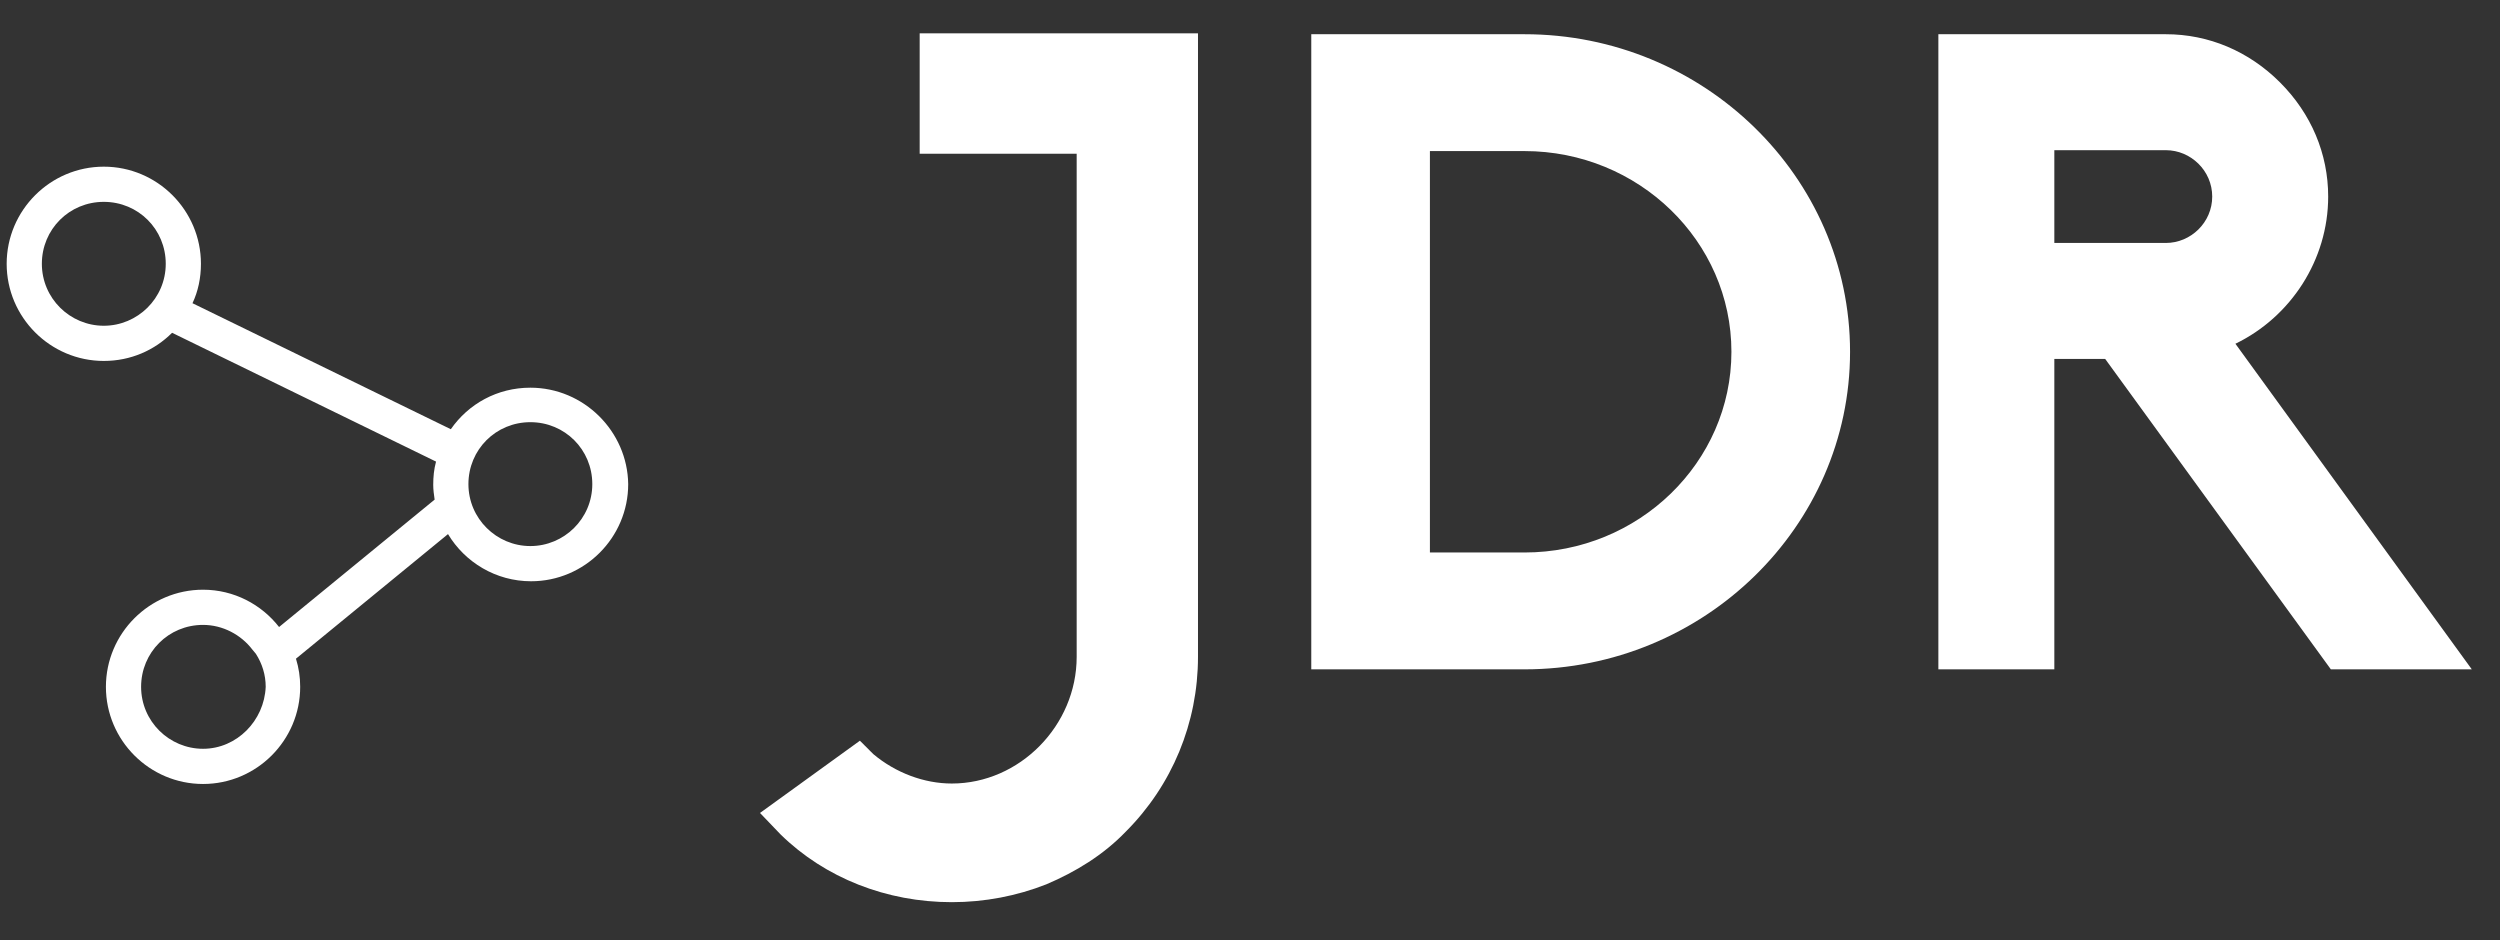 <?xml version="1.0" encoding="UTF-8"?>
<svg width="375px" height="141px" viewBox="0 0 375 141" version="1.1" xmlns="http://www.w3.org/2000/svg" xmlns:xlink="http://www.w3.org/1999/xlink">
    <rect x="0" y="0" width="375" height="141" fill="#333333" stroke="none"/>
    <title>logo</title>
    <g id="Page-1" stroke="none" stroke-width="1" fill="none" fill-rule="evenodd">
        <g id="logo" fill="#FFFFFF" fill-rule="nonzero">
            <g id="SvgjsG1418" transform="translate(0.683, 24.683)">
                <path d="M78.871,33.47 C73.909,33.47 69.58,35.898 66.94,39.7 L28.191,20.8 C29.036,19.005 29.458,16.999 29.458,14.887 C29.458,6.863 22.912,0.317 14.887,0.317 C6.863,0.317 0.317,6.863 0.317,14.887 C0.317,22.912 6.863,29.458 14.887,29.458 C18.899,29.458 22.489,27.874 25.129,25.235 L64.723,44.556 C64.406,45.718 64.301,46.879 64.301,48.041 C64.301,48.78 64.406,49.519 64.512,50.258 L41.178,69.369 C38.538,65.99 34.42,63.773 29.775,63.773 C21.75,63.773 15.204,70.319 15.204,78.343 C15.204,86.368 21.75,92.914 29.775,92.914 C37.799,92.914 44.345,86.368 44.345,78.343 C44.345,76.865 44.134,75.492 43.712,74.12 L66.518,55.431 C69.052,59.655 73.697,62.506 78.977,62.506 C87.001,62.506 93.547,55.959 93.547,47.935 C93.442,40.016 86.895,33.47 78.871,33.47 Z M14.887,24.179 C9.819,24.179 5.596,20.061 5.596,14.887 C5.596,9.714 9.714,5.596 14.887,5.596 C20.061,5.596 24.179,9.714 24.179,14.887 C24.179,20.061 19.955,24.179 14.887,24.179 Z M29.775,87.635 C24.707,87.635 20.483,83.517 20.483,78.343 C20.483,73.17 24.601,69.052 29.775,69.052 C32.731,69.052 35.476,70.53 37.165,72.747 L37.165,72.747 L37.693,73.381 C38.644,74.859 39.172,76.548 39.172,78.343 C38.96,83.411 34.843,87.635 29.775,87.635 Z M78.871,57.226 C73.803,57.226 69.58,53.109 69.58,47.935 C69.58,42.761 73.697,38.644 78.871,38.644 C84.045,38.644 88.162,42.761 88.162,47.935 C88.162,53.109 83.939,57.226 78.871,57.226 Z" id="Shape"></path>
            </g>
            <g id="SvgjsG1419" transform="translate(113.465, 0.049)">
                <path d="M29.303,135.276 C19.535,135.276 10.303,131.663 3.613,125.107 L0.535,121.895 L15.521,111.057 L17.528,113.064 C20.873,115.874 25.155,117.48 29.303,117.48 C39.472,117.48 48.036,108.783 48.036,98.48 L48.036,23.014 L24.486,23.014 L24.486,4.951 L66.233,4.951 L66.233,98.48 C66.233,108.381 62.353,117.747 55.395,124.705 C52.05,128.184 47.902,130.726 43.486,132.6 C39.071,134.339 34.254,135.276 29.303,135.276 Z M115.205,100.353 L83.226,100.353 L83.226,5.085 L115.205,5.085 C142.1,5.085 164.043,26.493 164.043,52.719 C164.043,78.944 142.1,100.353 115.205,100.353 Z M101.022,82.825 L115.205,82.825 C132.332,82.825 146.248,69.31 146.248,52.719 C146.248,36.127 132.332,22.613 115.205,22.613 L101.022,22.613 L101.022,82.825 Z M257.305,100.353 L236.164,100.353 L202.311,53.789 L194.685,53.789 L194.685,100.353 L177.29,100.353 L177.29,5.085 L211.41,5.085 C217.833,5.085 223.854,7.627 228.537,12.31 C233.22,16.993 235.762,23.014 235.762,29.437 C235.762,38.937 230.143,47.5 221.847,51.514 L257.305,100.353 Z M194.685,36.395 L211.41,36.395 C215.157,36.395 218.368,33.317 218.368,29.437 C218.368,25.557 215.157,22.479 211.41,22.479 L194.685,22.479 L194.685,36.395 Z" id="Shape"></path>
            </g>
        </g>
    </g>
</svg>